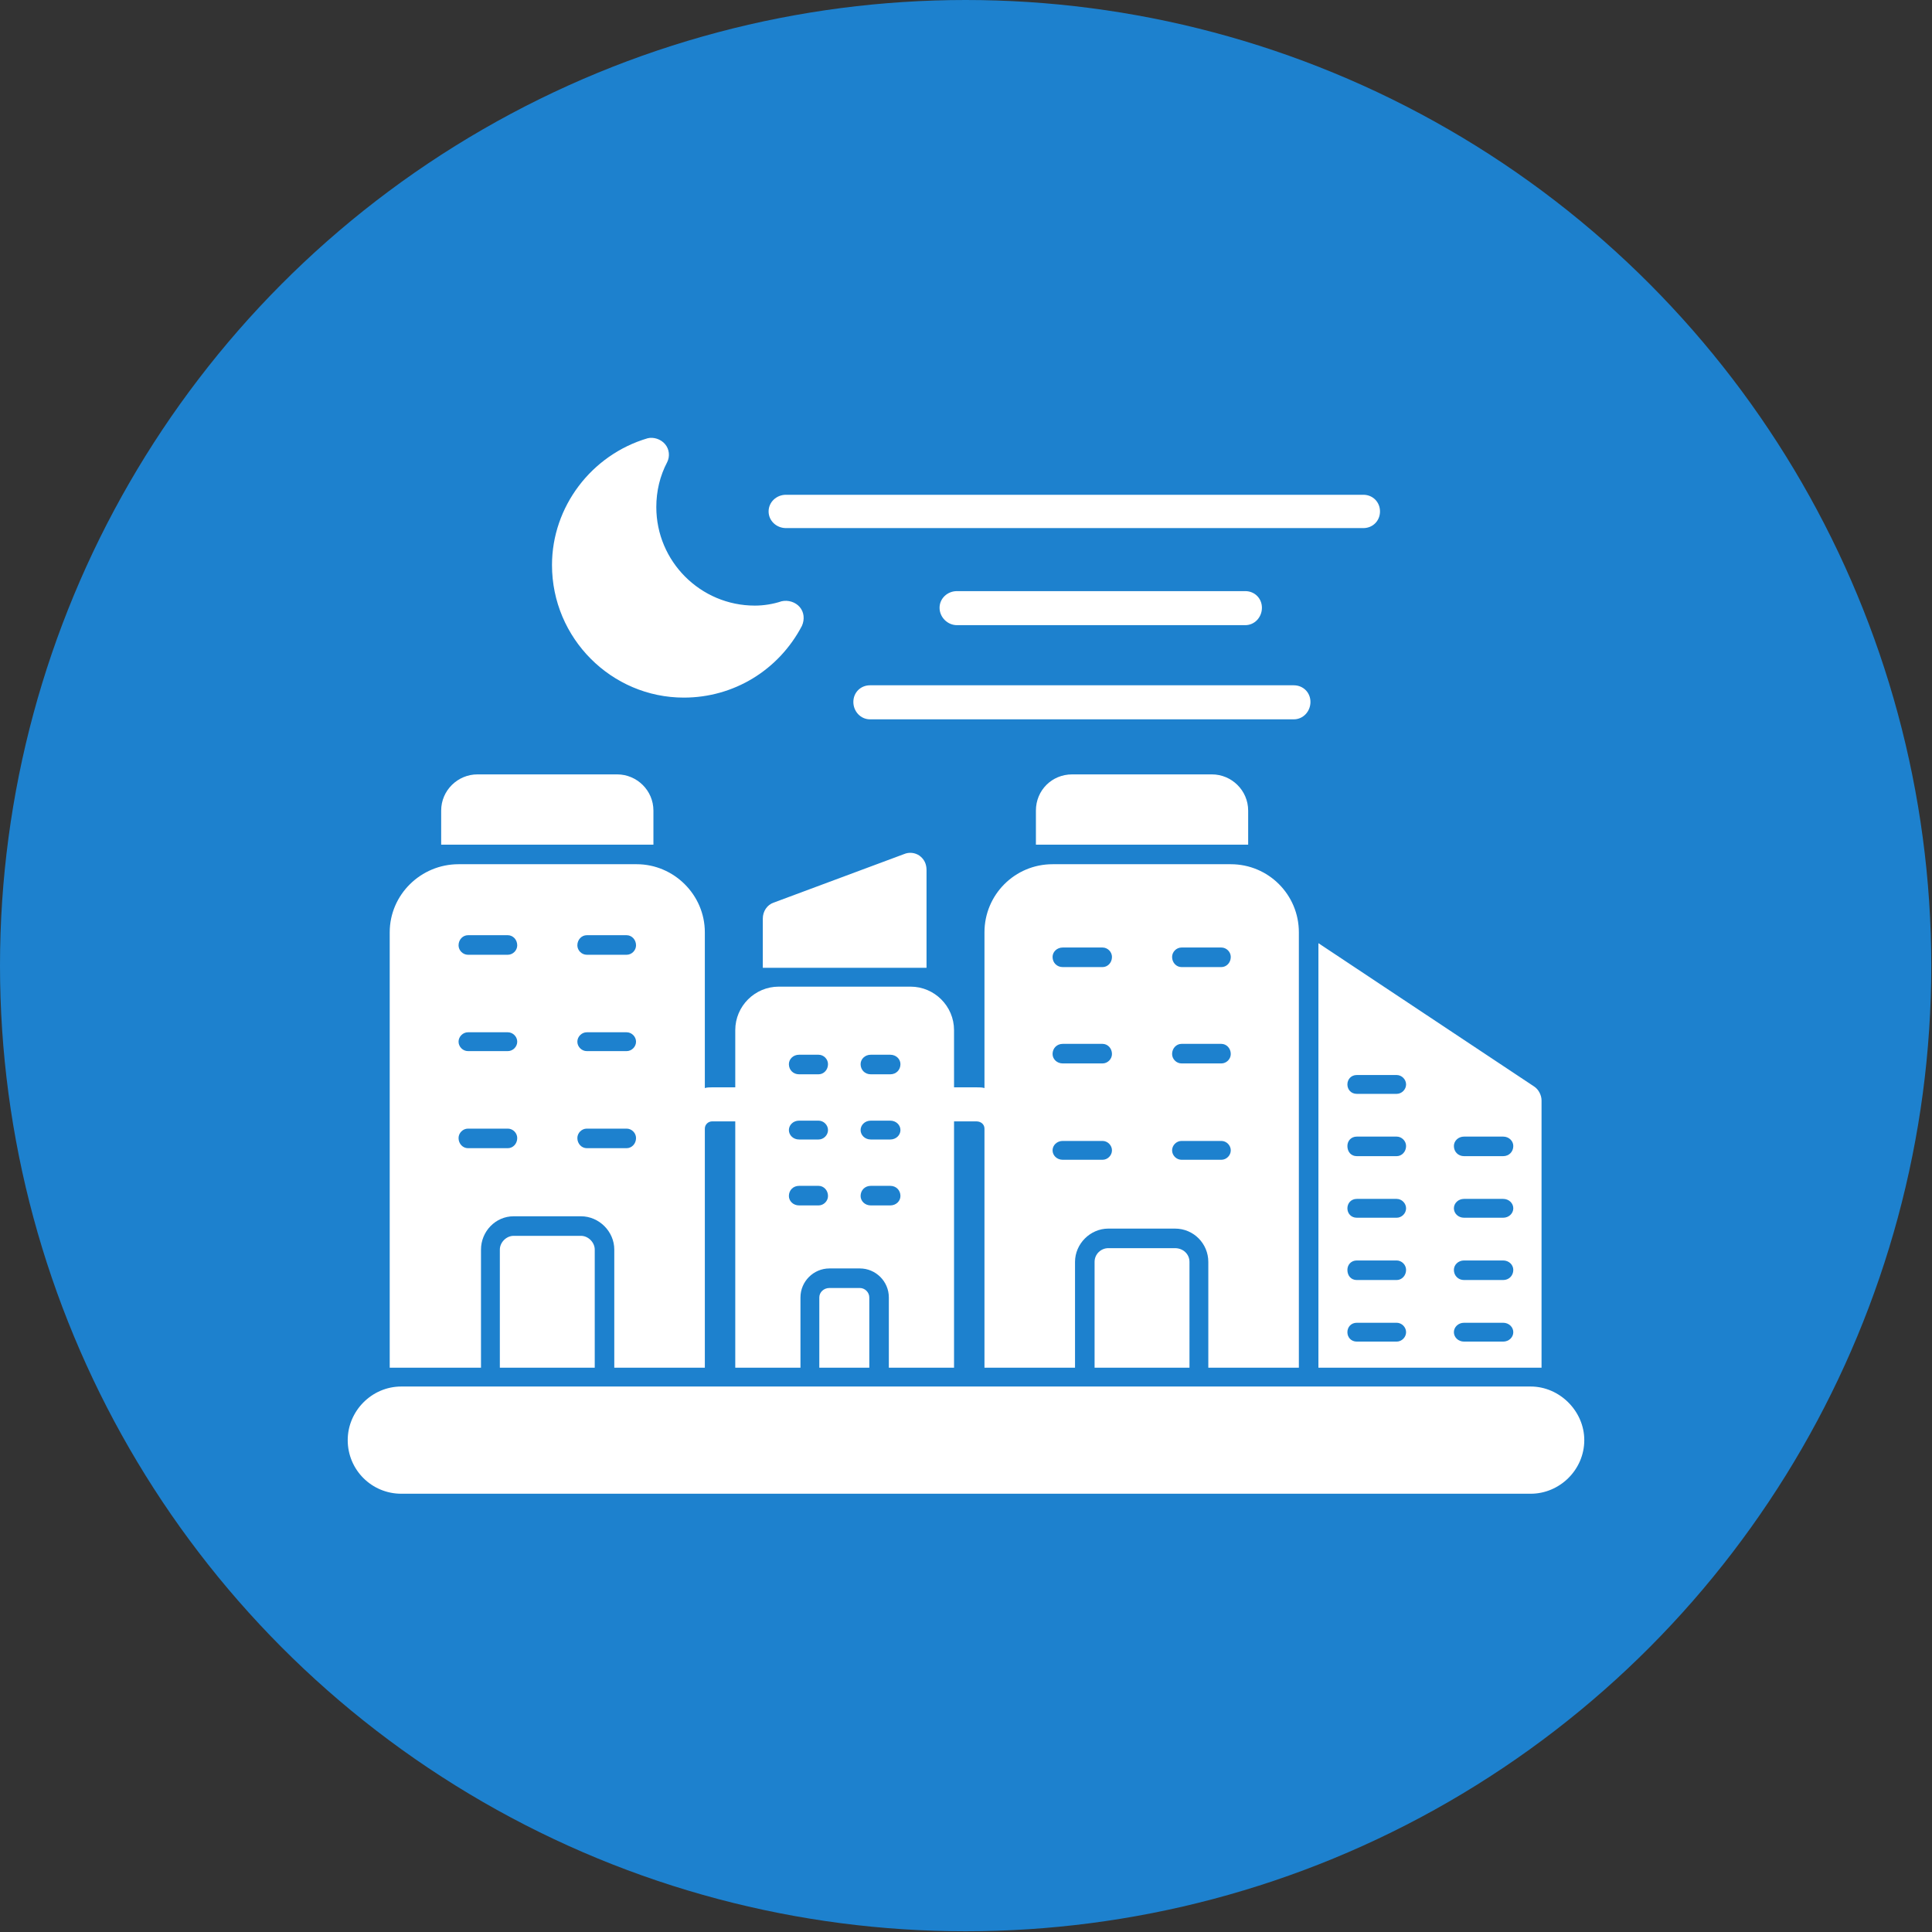 <svg clip-rule="evenodd" fill-rule="evenodd" height="512" image-rendering="optimizeQuality" shape-rendering="geometricPrecision" text-rendering="geometricPrecision" viewBox="0 0 2667 2667" width="512" xmlns="http://www.w3.org/2000/svg"><rect x="0" y="0" width="2667" height="2667" fill="#333333" stroke="none"/><g id="Layer_x0020_1"><circle cx="1333" cy="1333" fill="#1d81ce" r="1333"/><path d="m1317 1501h31c4 0 8 0 11 1v-215c0-52 42-94 94-94h246c52 0 94 42 94 94v601h-125v-146c0-25-20-46-46-46h-92c-25 0-46 21-46 46v146h-78-47v-330c0-6-5-10-11-10h-31v340h-47-43v-97c0-22-18-40-40-40h-42c-22 0-40 18-40 40v97h-43-47v-340h-32c-5 0-10 4-10 10v330h-47-78v-163c0-25-21-46-46-46h-93c-25 0-45 21-45 46v163h-126v-601c0-52 43-94 95-94h246c51 0 94 42 94 94v215c3-1 7-1 10-1h32v-79c0-33 27-60 60-60h182c33 0 60 27 60 60zm469-508h-585c-13 0-23-11-23-24s10-23 23-23h585c13 0 23 10 23 23s-10 24-23 24zm-67-130h-398c-13 0-24-11-24-24s11-23 24-23h398c13 0 23 10 23 23s-10 24-23 24zm163-134h-797c-13 0-24-10-24-23s11-23 24-23h797c13 0 23 10 23 23s-10 23-23 23zm-938 234c-100 0-182-82-182-183 0-80 54-152 132-175 8-2 18 1 24 8s7 17 3 25c-10 19-15 40-15 62 0 75 61 136 136 136 12 0 25-2 37-6 9-2 19 1 25 8s7 17 3 26c-32 61-94 99-163 99zm1169 1099h-1559c-41 0-74-33-74-74 0-40 33-74 74-74h1559c40 0 74 34 74 74 0 41-34 74-74 74zm-293-760 298 198c6 4 10 12 10 19v369h-308zm108 208c7 0 13-6 13-13s-6-13-13-13h-55c-8 0-13 6-13 13s5 13 13 13zm147 86c8 0 14-6 14-14 0-7-6-13-14-13h-54c-8 0-14 6-14 13 0 8 6 14 14 14zm-147 0c7 0 13-6 13-14 0-7-6-13-13-13h-55c-8 0-13 6-13 13 0 8 5 14 13 14zm147 85c8 0 14-6 14-13s-6-13-14-13h-54c-8 0-14 6-14 13s6 13 14 13zm-147 0c7 0 13-6 13-13s-6-13-13-13h-55c-8 0-13 6-13 13s5 13 13 13zm147 86c8 0 14-6 14-14 0-7-6-13-14-13h-54c-8 0-14 6-14 13 0 8 6 14 14 14zm-147 0c7 0 13-6 13-14 0-7-6-13-13-13h-55c-8 0-13 6-13 13 0 8 5 14 13 14zm147 85c8 0 14-6 14-13s-6-13-14-13h-54c-8 0-14 6-14 13s6 13 14 13zm-147 0c7 0 13-6 13-13s-6-13-13-13h-55c-8 0-13 6-13 13s5 13 13 13zm-286 36h-131v-146c0-11 9-19 19-19h92c11 0 20 8 20 19zm44-287c7 0 13-6 13-13s-6-13-13-13h-55c-7 0-13 6-13 13s6 13 13 13zm-164 0c7 0 13-6 13-13s-6-13-13-13h-55c-8 0-14 6-14 13s6 13 14 13zm164-133c7 0 13-6 13-13 0-8-6-14-13-14h-55c-7 0-13 6-13 14 0 7 6 13 13 13zm-164 0c7 0 13-6 13-13 0-8-6-14-13-14h-55c-8 0-14 6-14 14 0 7 6 13 14 13zm164-133c7 0 13-6 13-14 0-7-6-13-13-13h-55c-7 0-13 6-13 13 0 8 6 14 13 14zm-164 0c7 0 13-6 13-14 0-7-6-13-13-13h-55c-8 0-14 6-14 13 0 8 6 14 14 14zm-701 553h-131v-163c0-10 9-19 19-19h93c10 0 19 9 19 19zm44-303c7 0 13-6 13-14 0-7-6-13-13-13h-55c-7 0-13 6-13 13 0 8 6 14 13 14zm-164 0c7 0 13-6 13-14 0-7-6-13-13-13h-55c-7 0-13 6-13 13 0 8 6 14 13 14zm164-134c7 0 13-6 13-13s-6-13-13-13h-55c-7 0-13 6-13 13s6 13 13 13zm-164 0c7 0 13-6 13-13s-6-13-13-13h-55c-7 0-13 6-13 13s6 13 13 13zm164-133c7 0 13-6 13-13 0-8-6-14-13-14h-55c-7 0-13 6-13 14 0 7 6 13 13 13zm-164 0c7 0 13-6 13-13 0-8-6-14-13-14h-55c-7 0-13 6-13 14 0 7 6 13 13 13zm499 570h-69v-97c0-7 6-13 14-13h42c7 0 13 6 13 13zm29-224c8 0 14-6 14-13 0-8-6-14-14-14h-27c-8 0-14 6-14 14 0 7 6 13 14 13zm-99 0c7 0 13-6 13-13 0-8-6-14-13-14h-27c-8 0-14 6-14 14 0 7 6 13 14 13zm99-91c8 0 14-6 14-13s-6-13-14-13h-27c-8 0-14 6-14 13s6 13 14 13zm-99 0c7 0 13-6 13-13s-6-13-13-13h-27c-8 0-14 6-14 13s6 13 14 13zm99-90c8 0 14-6 14-14 0-7-6-13-14-13h-27c-8 0-14 6-14 13 0 8 6 14 14 14zm-99 0c7 0 13-6 13-14 0-7-6-13-13-13h-27c-8 0-14 6-14 13 0 8 6 14 14 14zm300-317v-47c0-28 22-50 50-50h193c27 0 50 22 50 50v47zm-821 0v-47c0-28 23-50 50-50h193c27 0 50 22 50 50v47zm444 170v-68c0-10 6-19 15-22l180-67c7-3 15-2 21 2 7 5 10 12 10 20v135z" fill="#fff"/></g></svg>